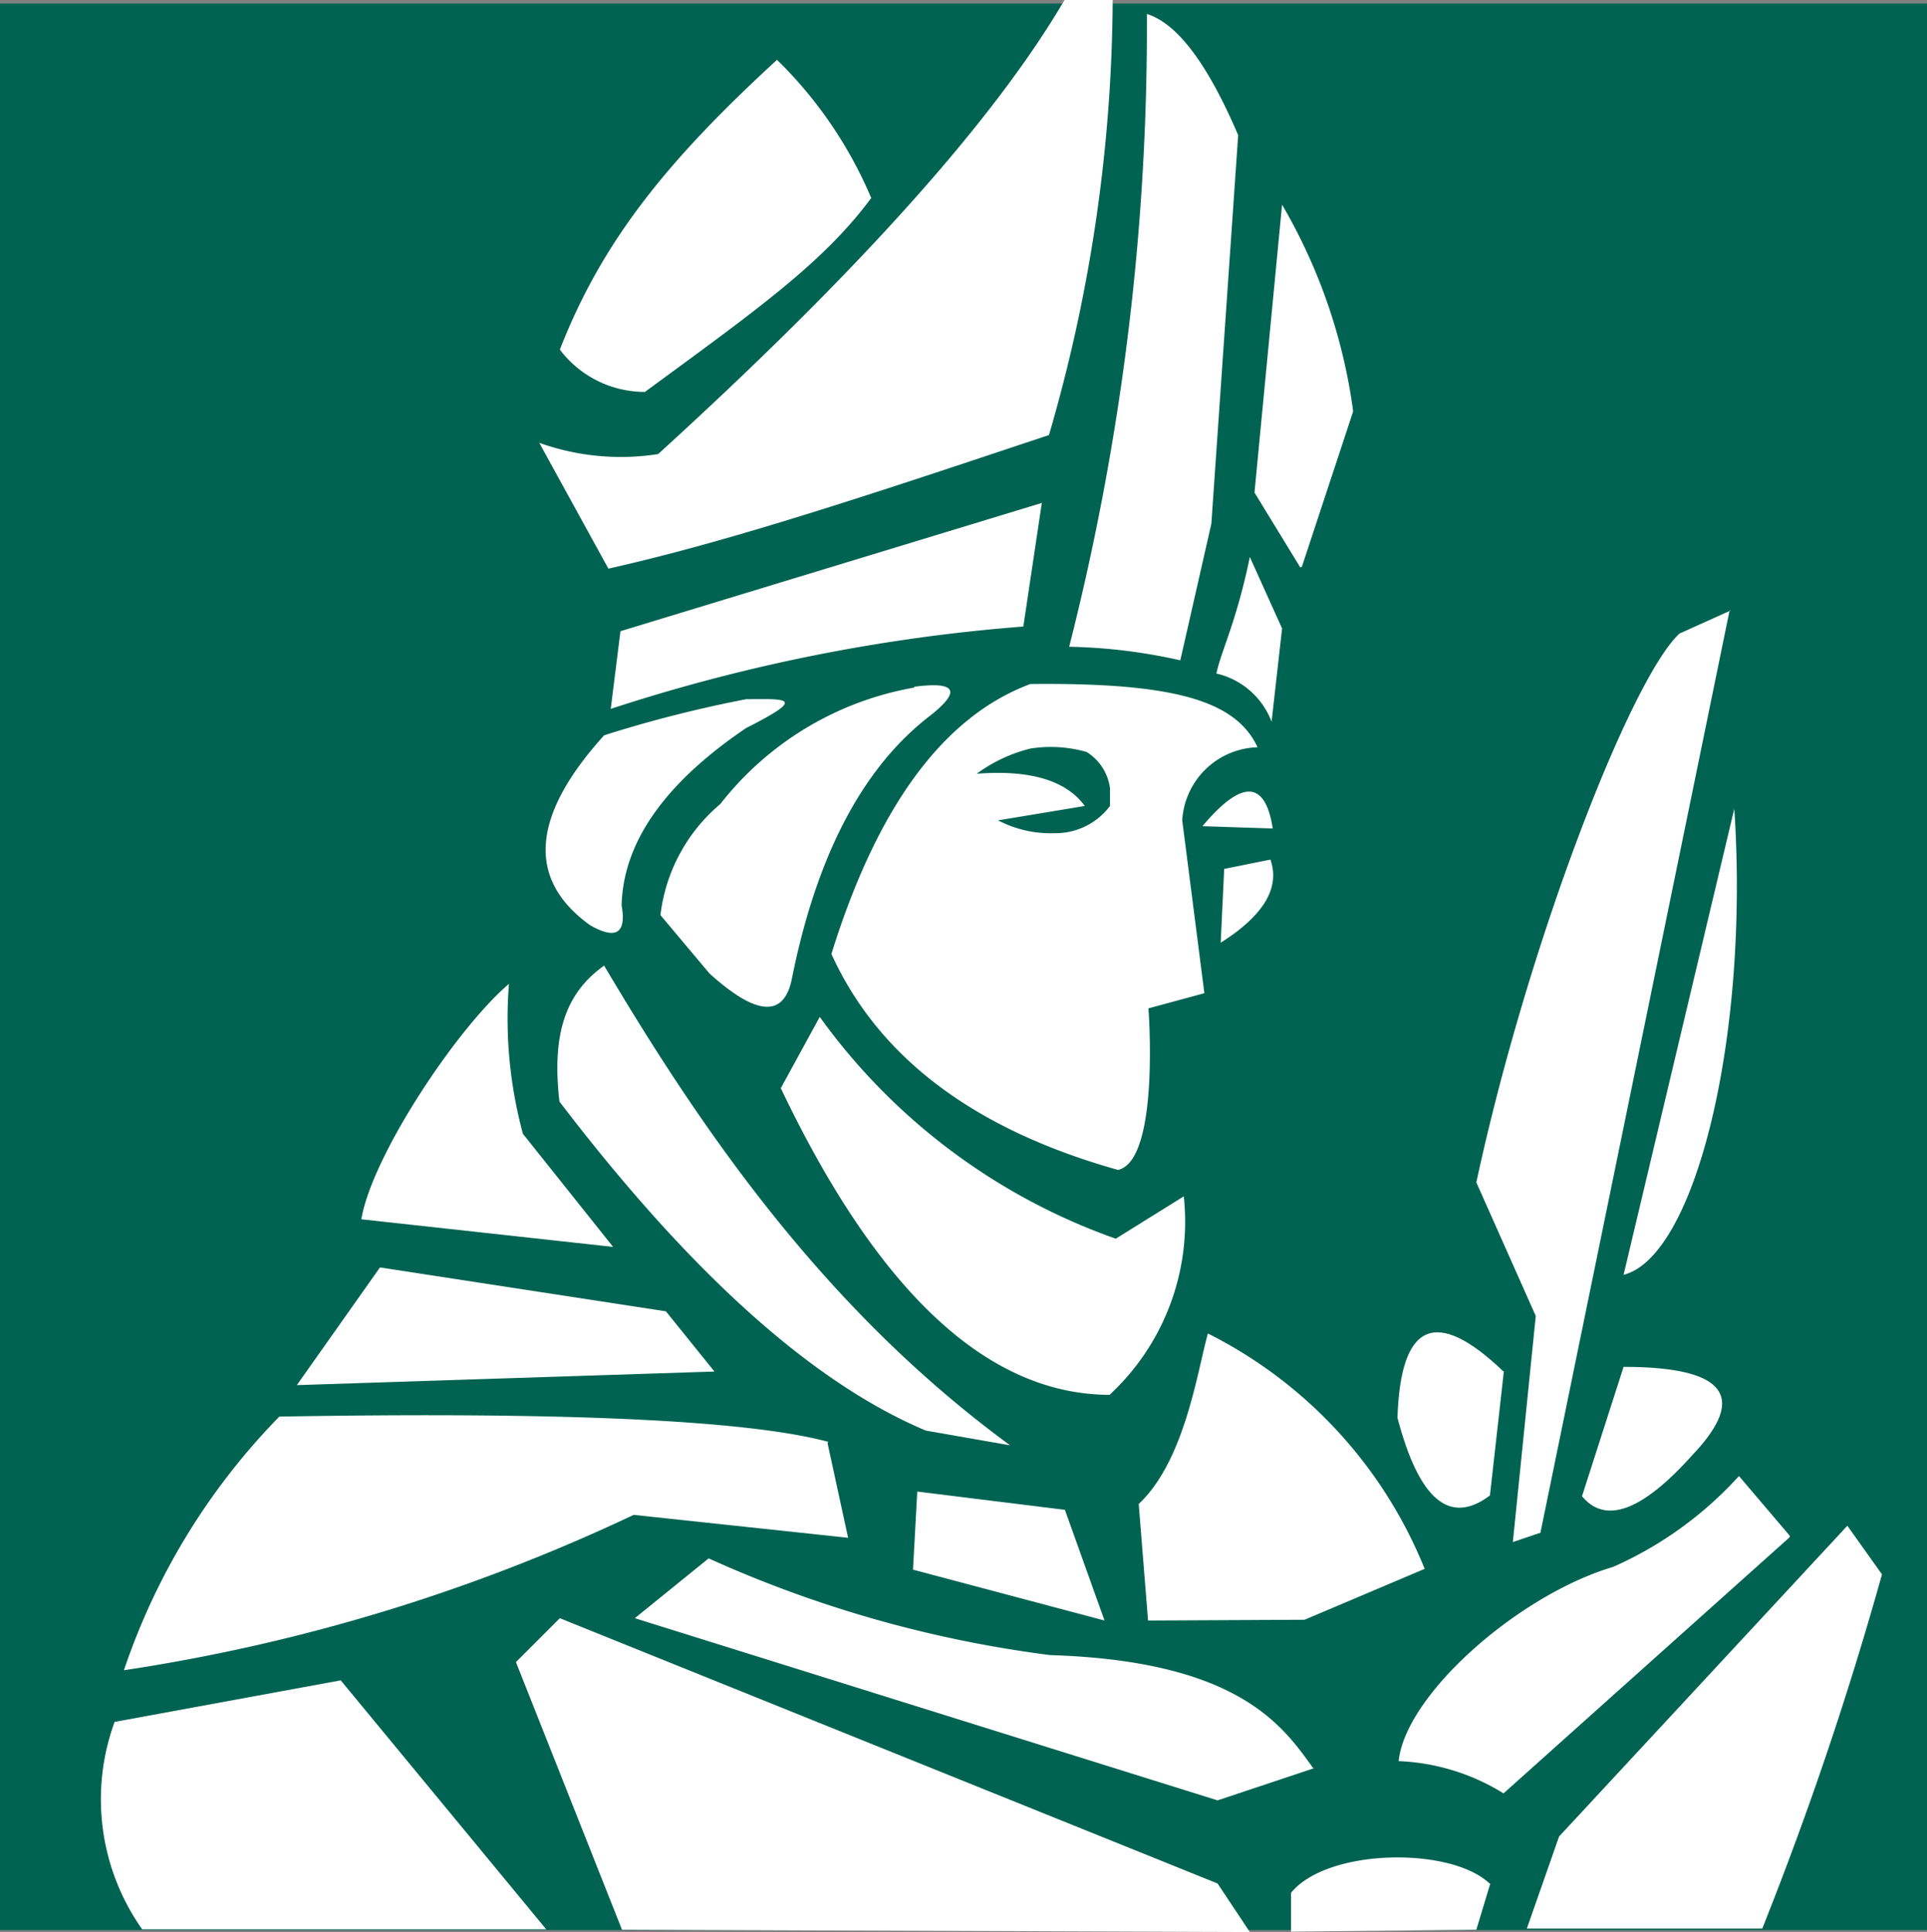 <svg id="Layer_1" data-name="Layer 1" xmlns="http://www.w3.org/2000/svg" viewBox="0 0 49.6 49.74"><rect x="0" y="0" width="49.6" height="49.74" fill="#808080" stroke="none"/><defs><style>.cls-1{fill:#006351}.cls-2{fill:#fff}</style></defs><title>logo-section-green</title><path class="cls-1" d="M0 .09h49.6v49.6H0V.09z"/><path class="cls-2" d="M22.43 5.11A10.92 10.92 0 0 0 20 1.54C17.16 4.15 15.5 6.21 14.41 9a2.74 2.74 0 0 0 2.19 1.09c2.86-2.1 4.6-3.33 5.83-5z"/><path class="cls-2" d="M28.64 0A40.6 40.6 0 0 1 27 11.2c-4.47 1.49-8.13 2.72-11.34 3.44l-1.78-3.24a6.23 6.23 0 0 0 3.06.29Q24.69 4.63 27.4 0zm-1.82 12.92l-.48 3.21a45.3 45.3 0 0 0-10.62 2.12l.25-2 10.84-3.3zM33 16.18l-.83-1.84c-.34 1.66-.75 2.45-.86 3a2 2 0 0 1 1.42 1.24l.27-2.4zm-5.52.47a14.11 14.11 0 0 1 2.9.35q.14-.61.8-3.52l.69-10Q30.69.72 29.52.36a64.7 64.7 0 0 1-2 16.29zm5.99-2.04l-1.18-1.93.71-7.41a14.29 14.29 0 0 1 1.83 5.32l-1.32 4zm-9.94 3.07q1.61-.21.43.73-2.62 2-3.58 6.8-.31 1.49-2.12-.15L17 23.56a4.41 4.41 0 0 1 1.54-2.86 8.11 8.11 0 0 1 5-3z"/><path class="cls-2" d="M19.21 18c1 0 1.61-.07 0 .74q-3.15 2.13-3.21 4.57.19 1.08-.81.51-2.46-1.77.36-4.89a32.27 32.27 0 0 1 3.66-.93zm.88 10q3.76 7.9 8.47 7.91a6.08 6.08 0 0 0 1.91-5.11l-1.75 1.09a15.89 15.89 0 0 1-7.62-5.71l-1 1.83z"/><path class="cls-2" d="M26 37.21c-4.65-3.41-7.8-7.87-10.45-12.35-1 .71-1.35 1.77-1.15 3.5q5.06 6.63 9.43 8.47l2.17.38zM15.78 32.1l-2.32-2.91a11.36 11.36 0 0 1-.36-3.86c-1.33 1.13-3.52 4.41-3.8 6.06l6.47.71zm12.15-11.34q-.72-1-2.79-.84a3.91 3.91 0 0 1 1.39-.65 3.36 3.36 0 0 1 1.44.09 1.3 1.3 0 0 1 .6.93v.46a1.75 1.75 0 0 1-1.44.7 2.92 2.92 0 0 1-1.44-.33l2.23-.37zm4.44-1.52c-.56-1.21-2.17-1.67-5.85-1.63q-3.35 1.25-5.12 6.95 1.82 4 7.38 5.56c1.08-.26.78-4.16.78-4.16l1.44-.39-.57-4.45a2 2 0 0 1 1.9-1.88z"/><path class="cls-2" d="M32.76 21.33q-.29-1.87-1.81-.06l1.81.06zm-.06.8l-1.19.24-.09 1.9q1.66-1.05 1.28-2.14zM18.39 35.31l-10.75.35 2.14-3.03 7.36 1.13 1.25 1.55zm12.95 13.18l-16.93-6.83-1.13 1.13 2.73 6.89 16.16.06-.83-1.25zm7 0c-1-.95-4.17-.91-5.11.24v1l4.77-.05.36-1.19zm10.1-7.96l-.89-1.25-7.42 8-.83 2.37h6.06a89.88 89.88 0 0 0 3.09-9.15zm-2.38-.95l-7.36 6.59a5.53 5.53 0 0 0-2.7-.83c.18-1.72 3.09-4.28 5.52-5A9.62 9.62 0 0 0 44.76 38l1.31 1.54zm-12.23 5.94l-2.49.83-15-4.69 1.9-1.54a30.76 30.76 0 0 0 8.79 2.49c4.87.15 6 1.84 6.77 2.91zm-4.28-3.8l-.24-3c1.18-1.11 1.5-3.37 1.78-4.39a11.65 11.65 0 0 1 5.58 6.06l-3.09 1.31zm-2.14-2.85l1.02 2.85-4.93-1.31.11-2.01 3.8.47z"/><path class="cls-2" d="M21.3 37.15l.53 2.44-5.52-.59a47.06 47.06 0 0 1-13.12 4 17.16 17.16 0 0 1 4-6.53q11-.19 14.13.65zM8.77 43.26l5.29 6.41H3.66a5.8 5.8 0 0 1-.71-5.34l5.82-1.07zm35.75-27.55l-4.87 23.75-.71.24.59-5.82L38 30.44c1.35-6.26 4-13 5.23-14.13l1.31-.59zm.12 5.11c.39 5.87-1 11.53-2.85 12l2.85-12zm-2.85 14.37q3.92 0 1.78 2.26-1.94 2.17-2.85 1.07l1.07-3.33z"/><path class="cls-2" d="M38.7 35.31q-2.61-2.5-2.73 1.19.83 3.17 2.38 2l.36-3.21z"/></svg>
